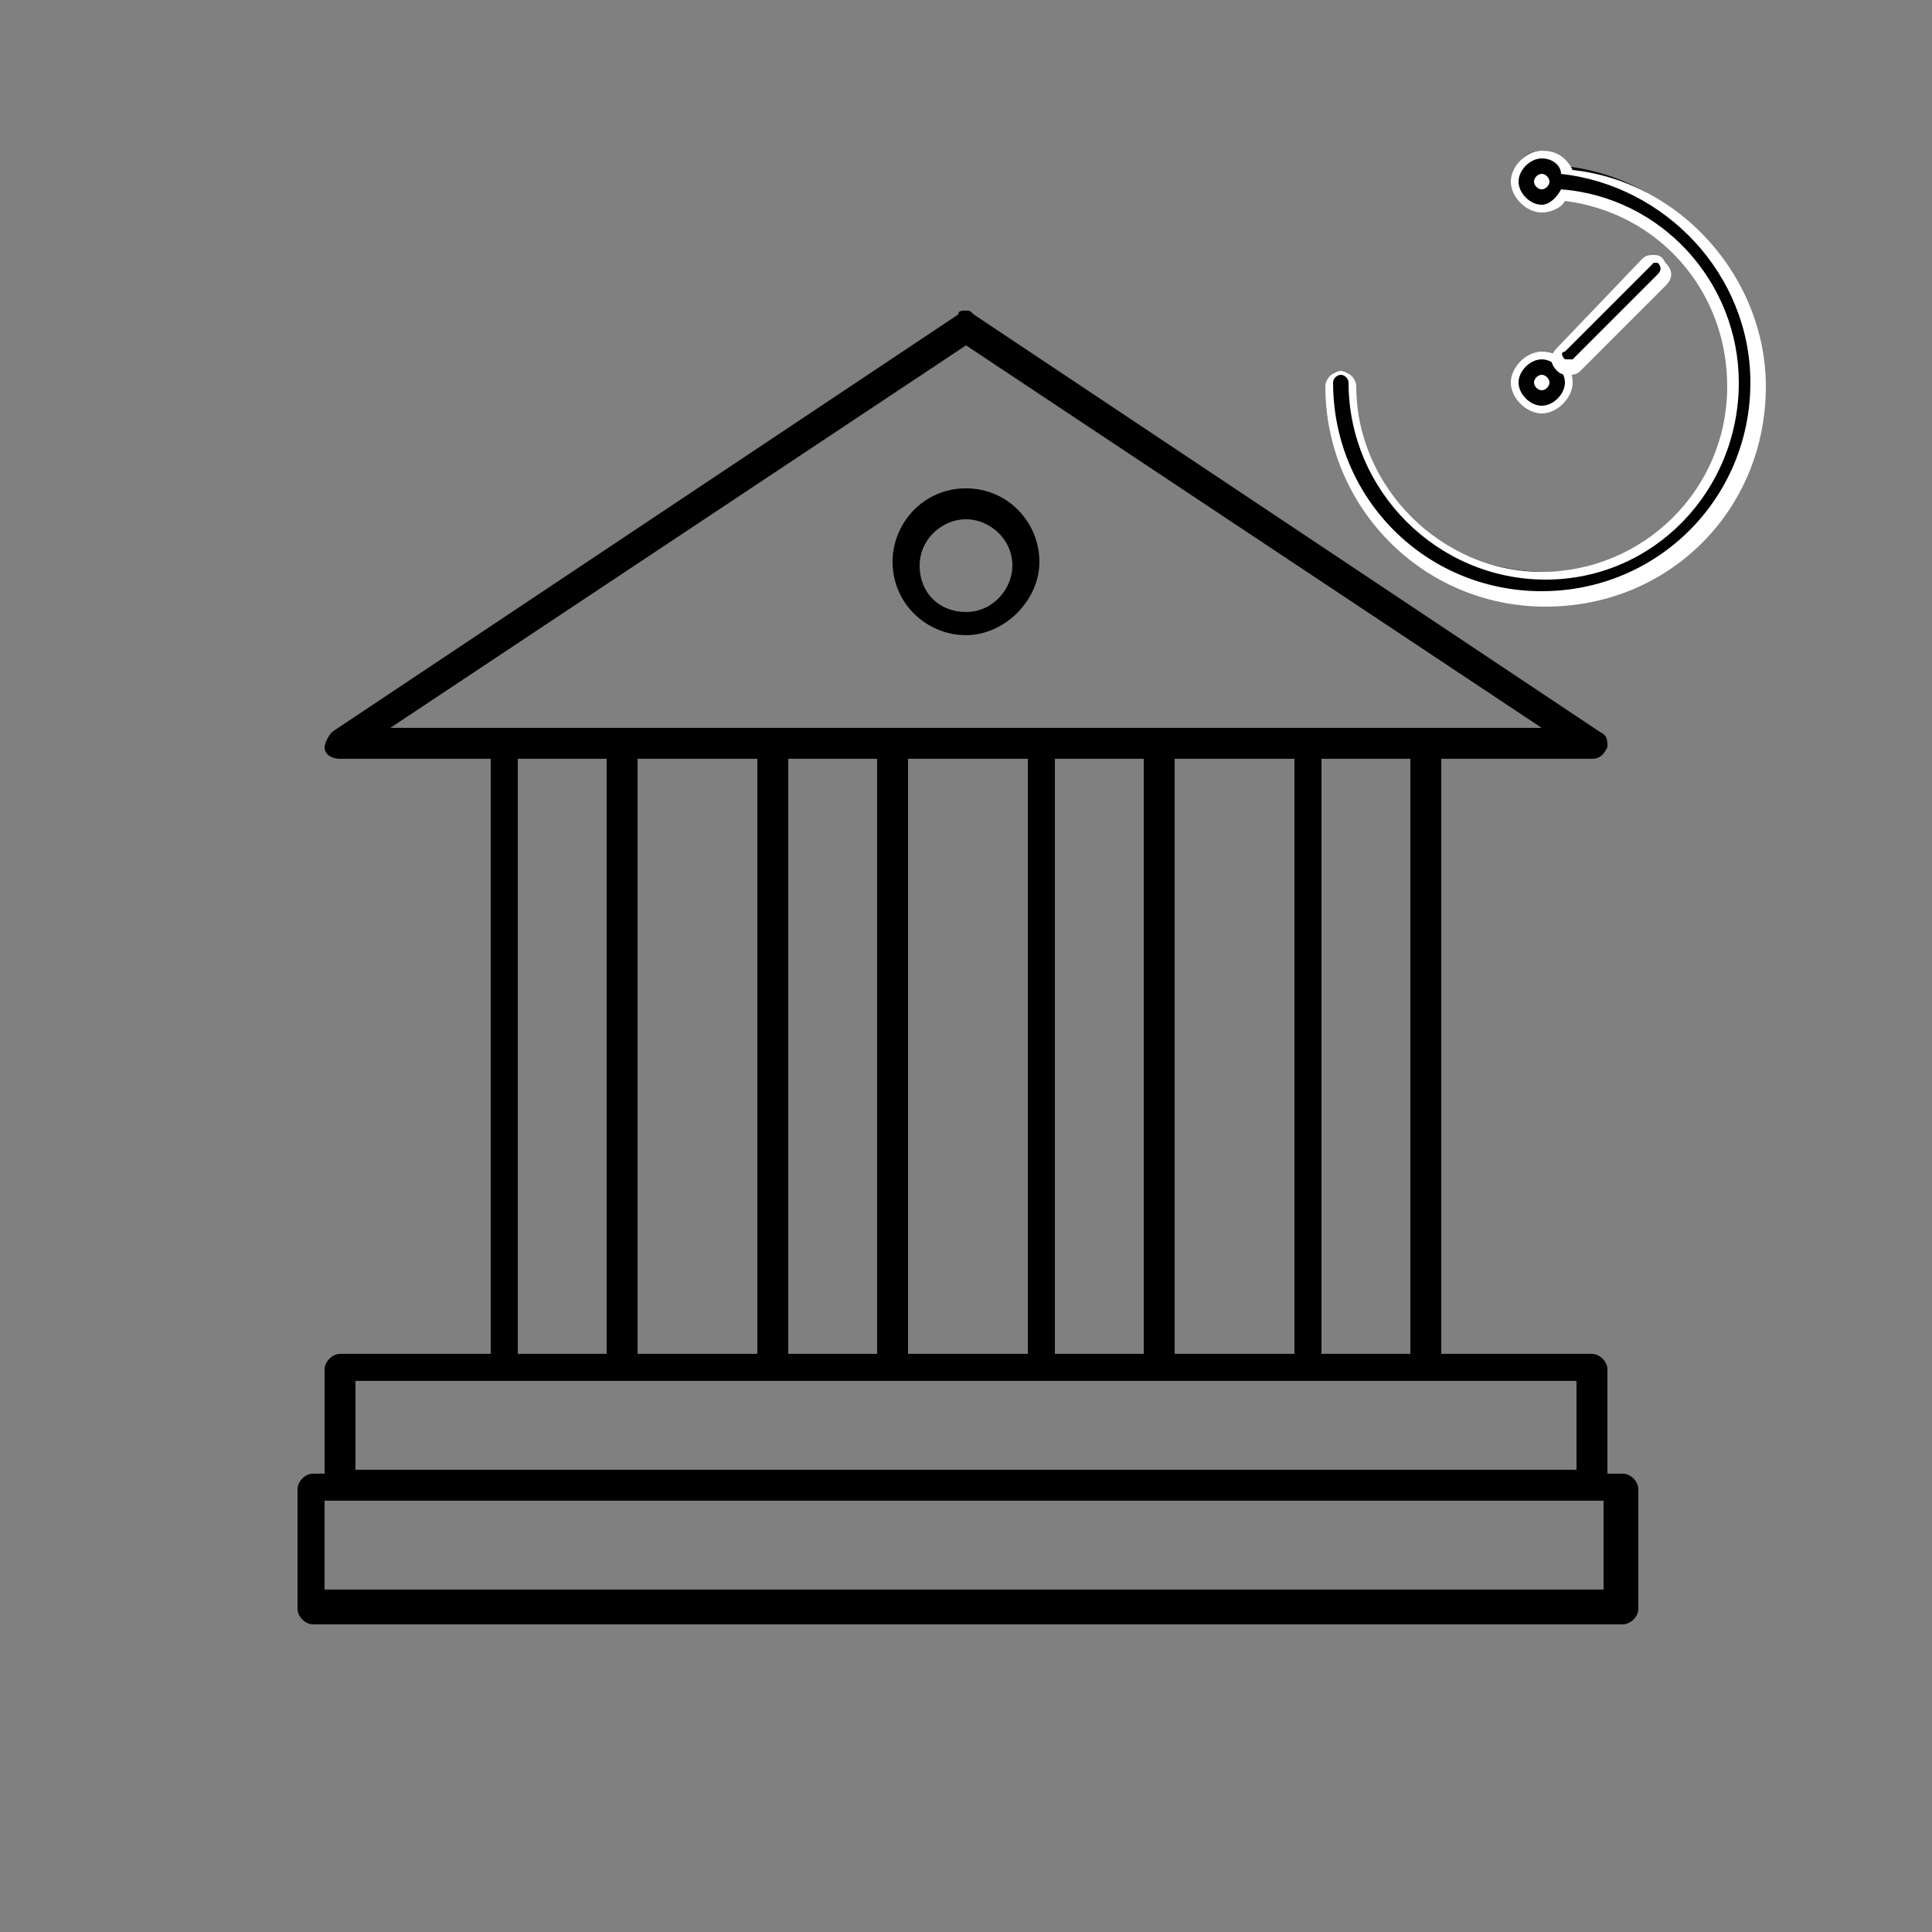 <?xml version="1.0" encoding="utf-8"?>
<!-- Generator: Adobe Illustrator 21.1.0, SVG Export Plug-In . SVG Version: 6.00 Build 0)  -->
<svg version="1.1" id="Ebene_6" xmlns="http://www.w3.org/2000/svg" xmlns:xlink="http://www.w3.org/1999/xlink" x="0px" y="0px"
	 viewBox="0 0 50 50" style="enable-background:new 0 0 50 50;" xml:space="preserve">
<rect x="0" y="0" width="50" height="50" fill="#808080" stroke="none"/>
<style type="text/css">
	.st0{fill:#010101;}
	.st1{fill:#FFFFFF;}
</style>
<g transform="translate(0,-952.362)">
	<path d="M25,960.4c-0.1,0-0.2,0-0.2,0.1L8.6,971.3c-0.1,0.1-0.2,0.3-0.2,0.4c0,0.2,0.2,0.3,0.4,0.3h3.9v15.4H8.8
		c-0.2,0-0.4,0.2-0.4,0.4v2.7H8.1c-0.2,0-0.4,0.2-0.4,0.4v3.1c0,0.2,0.2,0.4,0.4,0.4h33.9c0.2,0,0.4-0.2,0.4-0.4v-3.1
		c0-0.2-0.2-0.4-0.4-0.4h-0.4v-2.7c0-0.2-0.2-0.4-0.4-0.4h-3.9V972h3.9c0.2,0,0.3-0.1,0.4-0.3c0-0.2,0-0.3-0.2-0.4l-16.2-10.8
		C25.1,960.4,25.1,960.4,25,960.4z M25,961.3l14.9,9.9H10.1L25,961.3z M25,965c-1.1,0-1.9,0.9-1.9,1.9c0,1.1,0.9,1.9,1.9,1.9
		s1.9-0.9,1.9-1.9C26.9,965.9,26.1,965,25,965z M25,965.8c0.6,0,1.2,0.5,1.2,1.2c0,0.6-0.5,1.2-1.2,1.2s-1.2-0.5-1.2-1.2
		C23.8,966.3,24.4,965.8,25,965.8z M13.4,972h2.3v15.4h-2.3V972z M16.5,972h3.1v15.4h-3.1V972z M20.4,972h2.3v15.4h-2.3V972z
		 M23.5,972h3.1v15.4h-3.1V972z M27.3,972h2.3v15.4h-2.3V972z M30.4,972h3.1v15.4h-3.1V972z M34.2,972h2.3v15.4h-2.3V972z
		 M9.2,988.1h31.6v2.3H9.2V988.1z M8.4,991.2h33.1v2.3H8.4V991.2z"/>
</g>
<g>
	<g>
		<path class="st0" d="M39.9,15.4c-3,0-5.5-2.5-5.5-5.5c0-0.2,0.1-0.3,0.3-0.3c0.2,0,0.3,0.1,0.3,0.3c0,2.7,2.2,4.9,5,4.9
			s4.9-2.2,4.9-4.9c0-2.5-1.9-4.6-4.4-4.9c-0.1,0.2-0.4,0.3-0.6,0.3c-0.4,0-0.7-0.3-0.7-0.7c0-0.4,0.3-0.7,0.7-0.7
			c0.3,0,0.5,0.2,0.6,0.4c2.8,0.3,4.9,2.7,4.9,5.5C45.5,13,43,15.4,39.9,15.4z M39.9,4.6c-0.1,0-0.1,0-0.1,0.1c0,0.1,0,0.1,0.1,0.1
			s0.1,0,0.1-0.1C40,4.6,40,4.6,39.9,4.6z"/>
		<path class="st1" d="M39.9,4.1c0.3,0,0.5,0.2,0.5,0.4c2.7,0.3,4.9,2.6,4.9,5.4c0,3-2.4,5.4-5.4,5.4s-5.4-2.4-5.4-5.4
			c0-0.1,0.1-0.2,0.2-0.2s0.2,0.1,0.2,0.2c0,2.8,2.3,5.1,5.1,5.1S45,12.7,45,9.9c0-2.6-2-4.8-4.6-5c-0.1,0.2-0.3,0.4-0.5,0.4
			c-0.3,0-0.6-0.3-0.6-0.6S39.6,4.1,39.9,4.1 M39.9,4.9c0.1,0,0.2-0.1,0.2-0.2c0-0.1-0.1-0.2-0.2-0.2s-0.2,0.1-0.2,0.2
			C39.7,4.8,39.8,4.9,39.9,4.9 M39.9,3.9c-0.4,0-0.8,0.4-0.8,0.8c0,0.4,0.4,0.8,0.8,0.8c0.2,0,0.5-0.1,0.6-0.3
			c2.4,0.3,4.2,2.3,4.2,4.8c0,2.7-2.2,4.8-4.8,4.8s-4.8-2.2-4.8-4.8c0-0.2-0.2-0.4-0.4-0.4s-0.4,0.2-0.4,0.4c0,3.1,2.5,5.7,5.7,5.7
			s5.7-2.5,5.7-5.7c0-2.8-2.2-5.3-5-5.6C40.5,4,40.2,3.9,39.9,3.9L39.9,3.9z"/>
	</g>
	<g>
		<path class="st0" d="M39.9,10.6c-0.4,0-0.7-0.3-0.7-0.7c0-0.4,0.3-0.7,0.7-0.7s0.7,0.3,0.7,0.7C40.6,10.2,40.3,10.6,39.9,10.6z
			 M39.9,9.8c-0.1,0-0.1,0-0.1,0.1c0,0.1,0,0.1,0.1,0.1s0.1,0,0.1-0.1C40,9.8,40,9.8,39.9,9.8z"/>
		<path class="st1" d="M39.9,9.3c0.3,0,0.6,0.3,0.6,0.6s-0.3,0.6-0.6,0.6s-0.6-0.3-0.6-0.6S39.6,9.3,39.9,9.3 M39.9,10.1
			c0.1,0,0.2-0.1,0.2-0.2s-0.1-0.2-0.2-0.2s-0.2,0.1-0.2,0.2S39.8,10.1,39.9,10.1 M39.9,9.1c-0.4,0-0.8,0.4-0.8,0.8s0.4,0.8,0.8,0.8
			s0.8-0.4,0.8-0.8S40.4,9.1,39.9,9.1L39.9,9.1z"/>
	</g>
	<g>
		<path class="st0" d="M40.6,9.5c-0.1,0-0.1,0-0.2-0.1c-0.1-0.1-0.1-0.1-0.1-0.2c0-0.1,0-0.1,0.1-0.2l2.2-2.2
			c0.1-0.1,0.1-0.1,0.2-0.1s0.1,0,0.2,0.1c0.1,0.1,0.1,0.3,0,0.4l-2.2,2.2C40.7,9.5,40.7,9.5,40.6,9.5z"/>
		<path class="st1" d="M42.8,6.8c0,0,0.1,0,0.1,0C43,6.9,43,7,42.9,7.1l-2.2,2.2c0,0,0,0-0.1,0s-0.1,0-0.1,0c-0.1-0.1-0.1-0.2,0-0.2
			l2.2-2.2C42.7,6.9,42.8,6.8,42.8,6.8 M42.8,6.6c-0.1,0-0.2,0-0.3,0.1L40.3,9c-0.2,0.2-0.2,0.4,0,0.6c0.1,0.1,0.2,0.1,0.3,0.1
			c0.1,0,0.2,0,0.3-0.1l2.2-2.2c0.2-0.2,0.2-0.4,0-0.6C43,6.6,42.9,6.6,42.8,6.6L42.8,6.6z"/>
	</g>
</g>
</svg>
